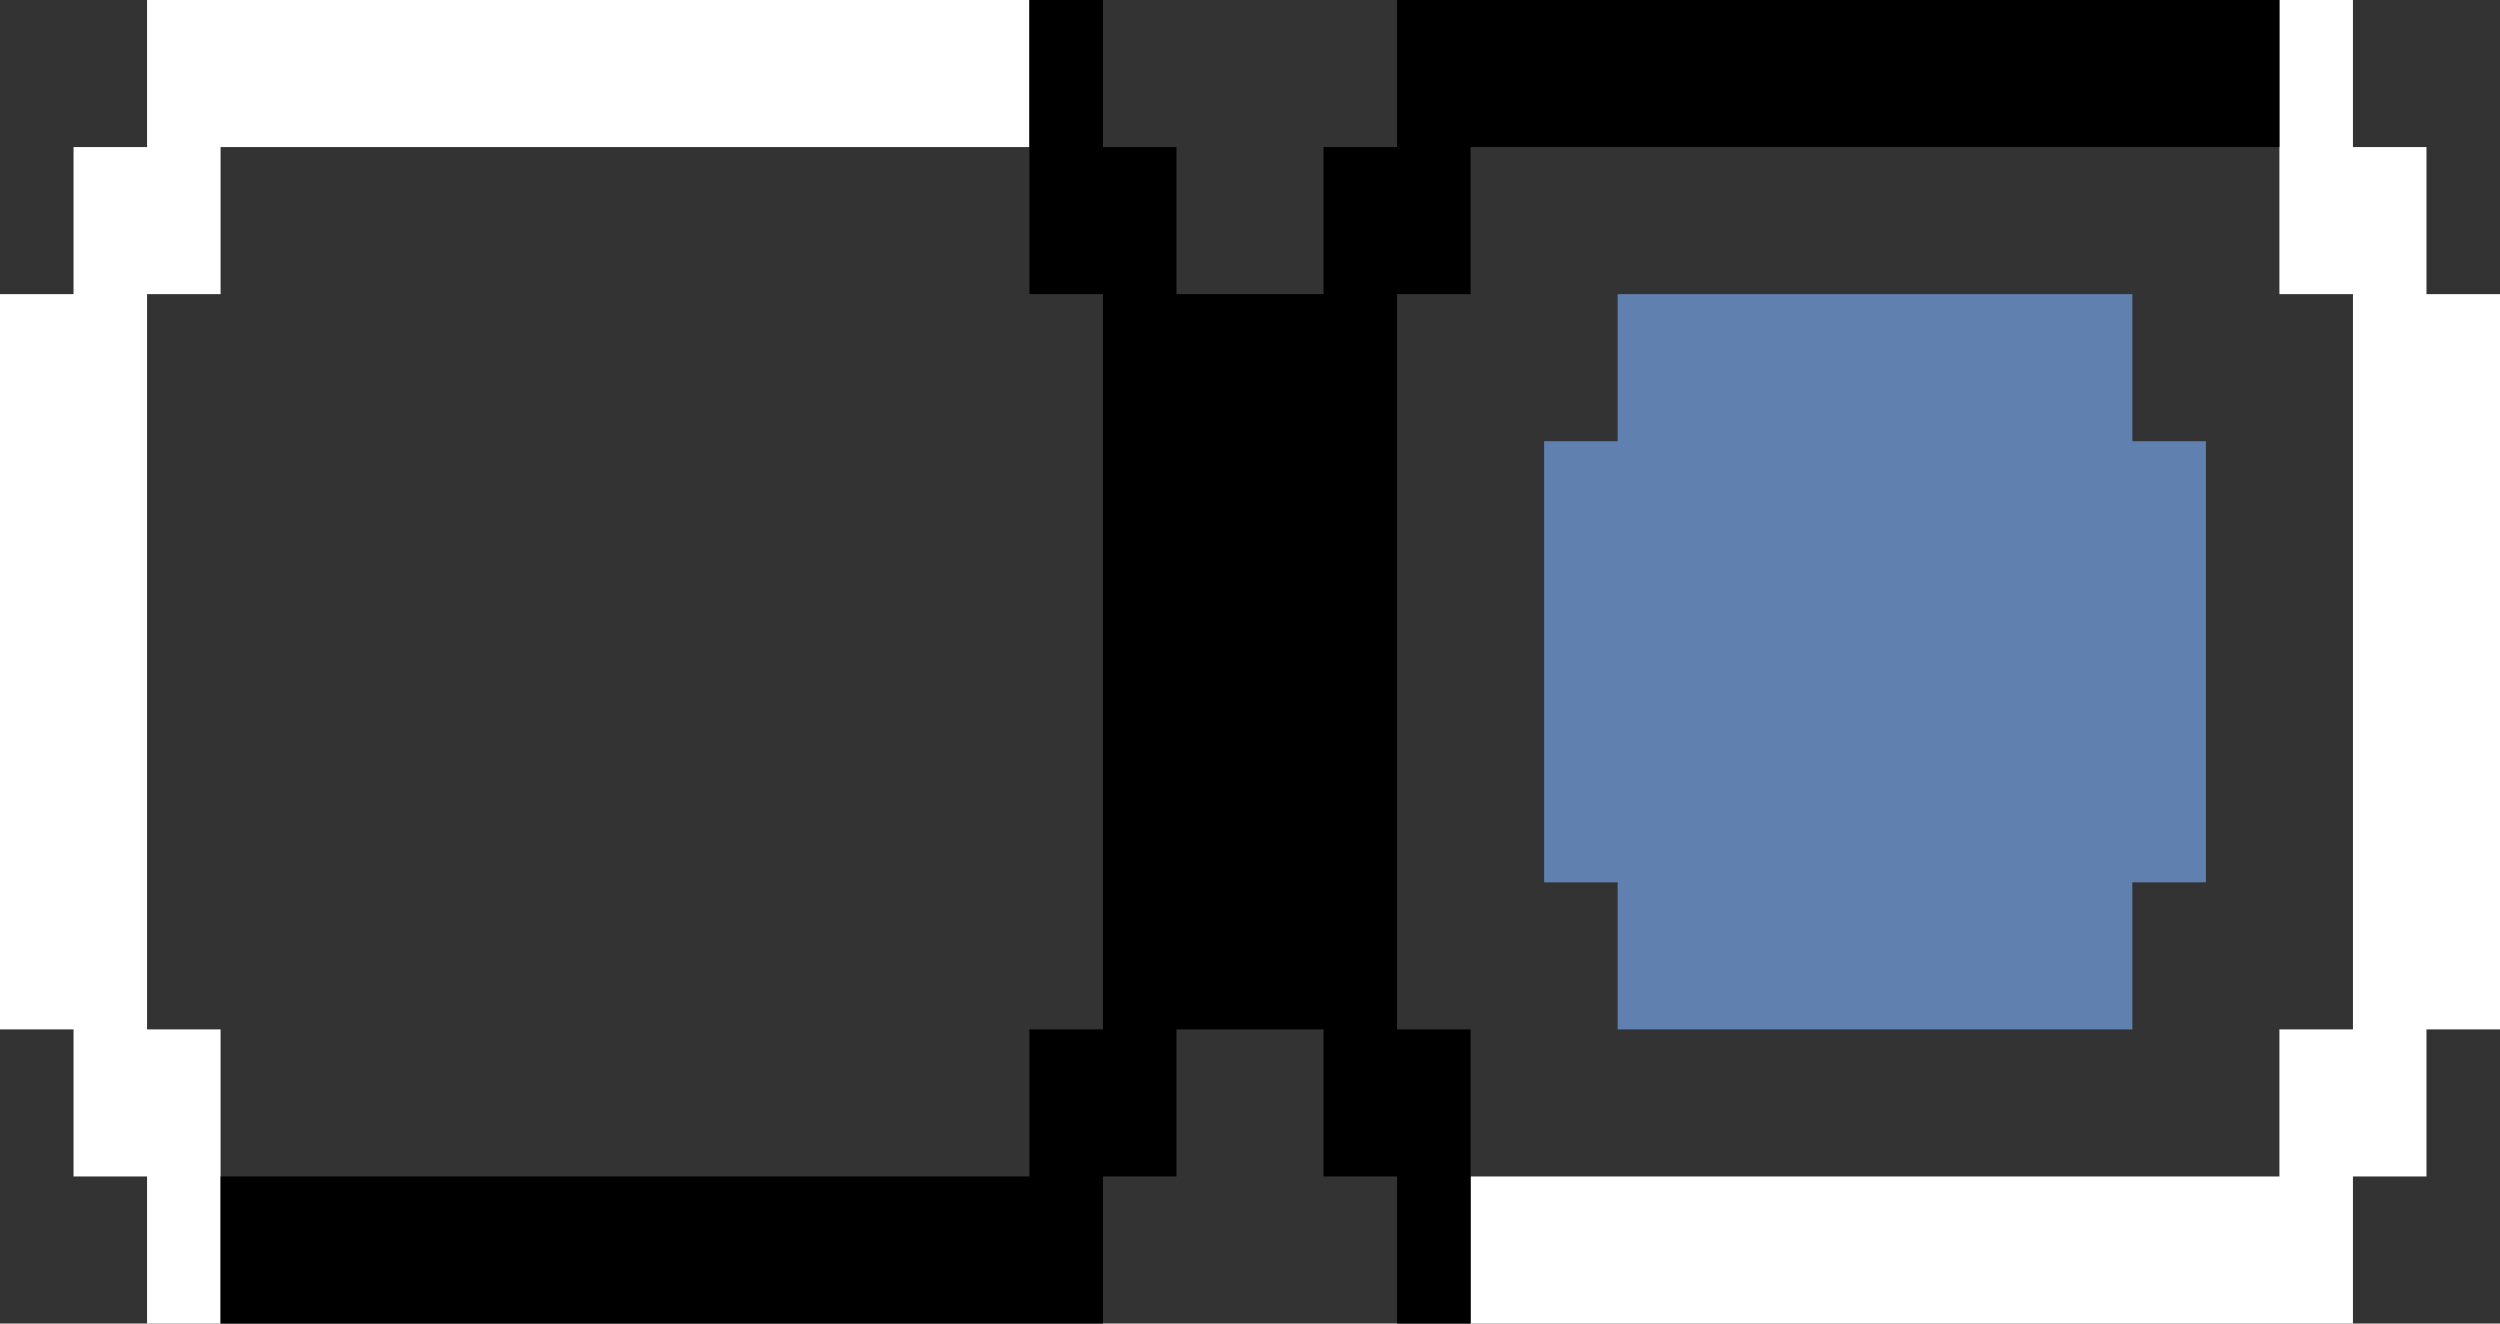 <svg width="34" height="18" xmlns="http://www.w3.org/2000/svg"><rect width="100%" height="100%" fill="#333333" stroke="none"/><g fill-rule="nonzero" fill="none"><path d="M2 0h12v2H2V0zM1 2h2v2H1V2zM0 4h2v10H0V4zm1 10h2v2H1v-2zm1 2h1v2H2v-2z" fill="#FFF"/><path d="M15 18H3v-2h12v2zm1-2h-2v-2h2v2zm1-2h-2V4h2v10zM16 4h-2V2h2v2zm-1-2h-1V0h1v2z" fill="#000"/><g><path d="M32 18H20v-2h12v2zm1-2h-2v-2h2v2zm1-2h-2V4h2v10zM33 4h-2V2h2v2zm-1-2h-1V0h1v2z" fill="#FFF"/><path d="M19 0h12v2H19V0zm-1 2h2v2h-2V2zm-1 2h2v10h-2V4zm1 10h2v2h-2v-2zm1 2h1v2h-1v-2z" fill="#000"/><path d="M21 6h1v6h-1V6zm1-2h7v10h-7V4zm7 2h1v6h-1V6z" fill="#6080B0"/></g></g></svg>
